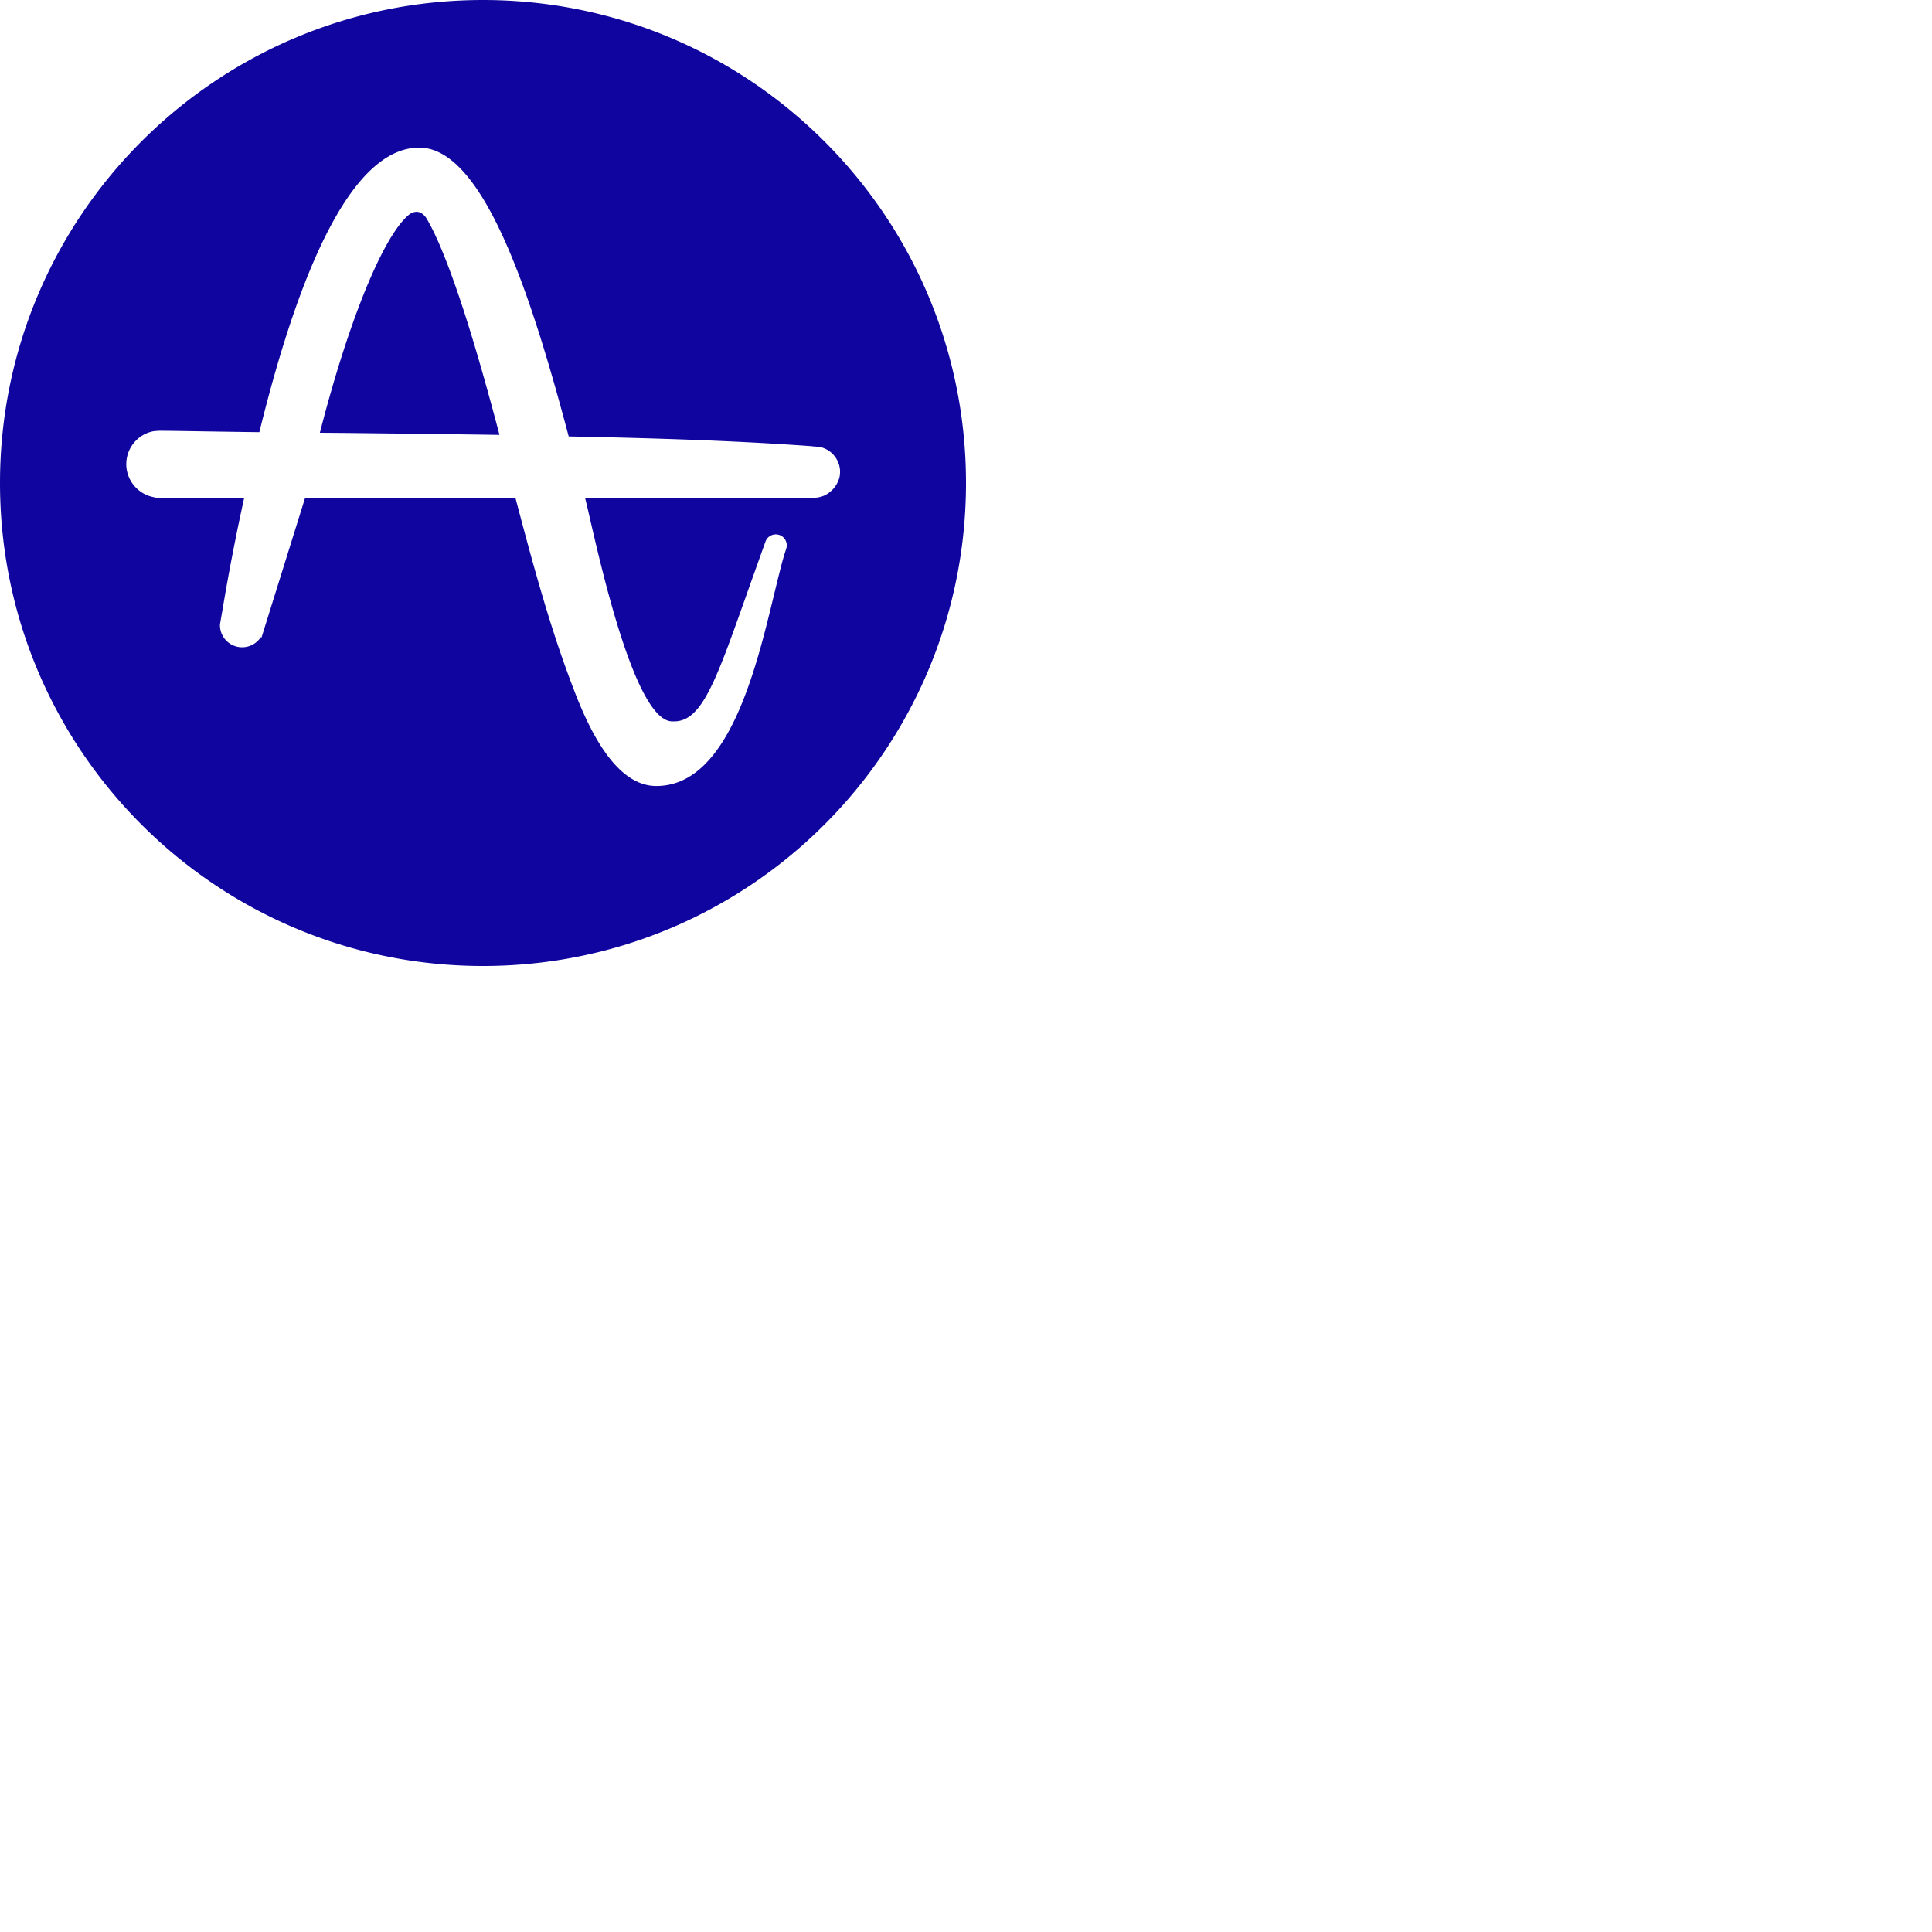 <svg xmlns="http://www.w3.org/2000/svg" version="1.1" viewBox="0 0 512 512" fill="currentColor"><path fill="#10069F" d="M128 0c70.683 0 128 57.317 128 128c0 70.683-57.317 128-128 128C57.317 256 0 198.734 0 128C0 57.266 57.317 0 128 0m-16.912 39.12c-15.782.051-30.073 25.445-42.359 75.412c-8.687-.103-16.655-.257-24.109-.36h-1.13c-.926-.052-1.851 0-2.777.103c-4.215.77-7.248 4.472-7.248 8.739c0 4.37 3.239 8.122 7.557 8.79l.102.103H64.72a577.93 577.93 0 0 0-5.706 29.404l-.72 4.164v.205a5.844 5.844 0 0 0 2.724 4.935c2.725 1.748 6.375.926 8.123-1.799l.154.154l11.566-37.063h55.724c4.266 16.141 8.687 32.745 14.548 48.373c3.135 8.379 10.435 27.913 22.67 28.016h.154c18.917 0 26.32-30.587 31.203-50.84c1.08-4.37 1.953-8.123 2.827-10.899l.36-1.13l.052-.167c.4-1.445-.416-2.988-1.851-3.483c-1.491-.514-3.187.257-3.701 1.799l-.412 1.13c-1.593 4.473-3.084 8.637-4.42 12.39l-.103.308c-8.225 23.184-11.926 33.774-19.277 33.774h-.463c-9.407 0-18.198-38.143-21.54-52.486c-.565-2.467-1.079-4.78-1.593-6.785h60.659c1.08 0 2.159-.257 3.136-.771l.047-.039a1.82 1.82 0 0 1 .21-.115l.308-.206l.154-.103c.155-.103.309-.206.463-.36l.227-.188c1.114-.969 1.903-2.321 2.24-3.719c.772-3.65-1.644-7.248-5.294-7.967h-.309c-.36-.052-.668-.103-1.028-.103l-.925-.103c-21.436-1.542-43.49-2.16-64.206-2.57l-.051-.155c-10.024-37.783-22.62-76.388-39.582-76.388m-.669 17.015c.874 0 1.697.514 2.416 1.44c1.748 2.775 4.832 8.995 9.408 22.772c3.135 9.459 6.528 21.23 10.126 34.904c-13.673-.205-27.45-.36-40.816-.514l-6.785-.051c7.66-29.918 16.964-52.588 23.8-57.934c.566-.36 1.183-.617 1.851-.617"/></svg>